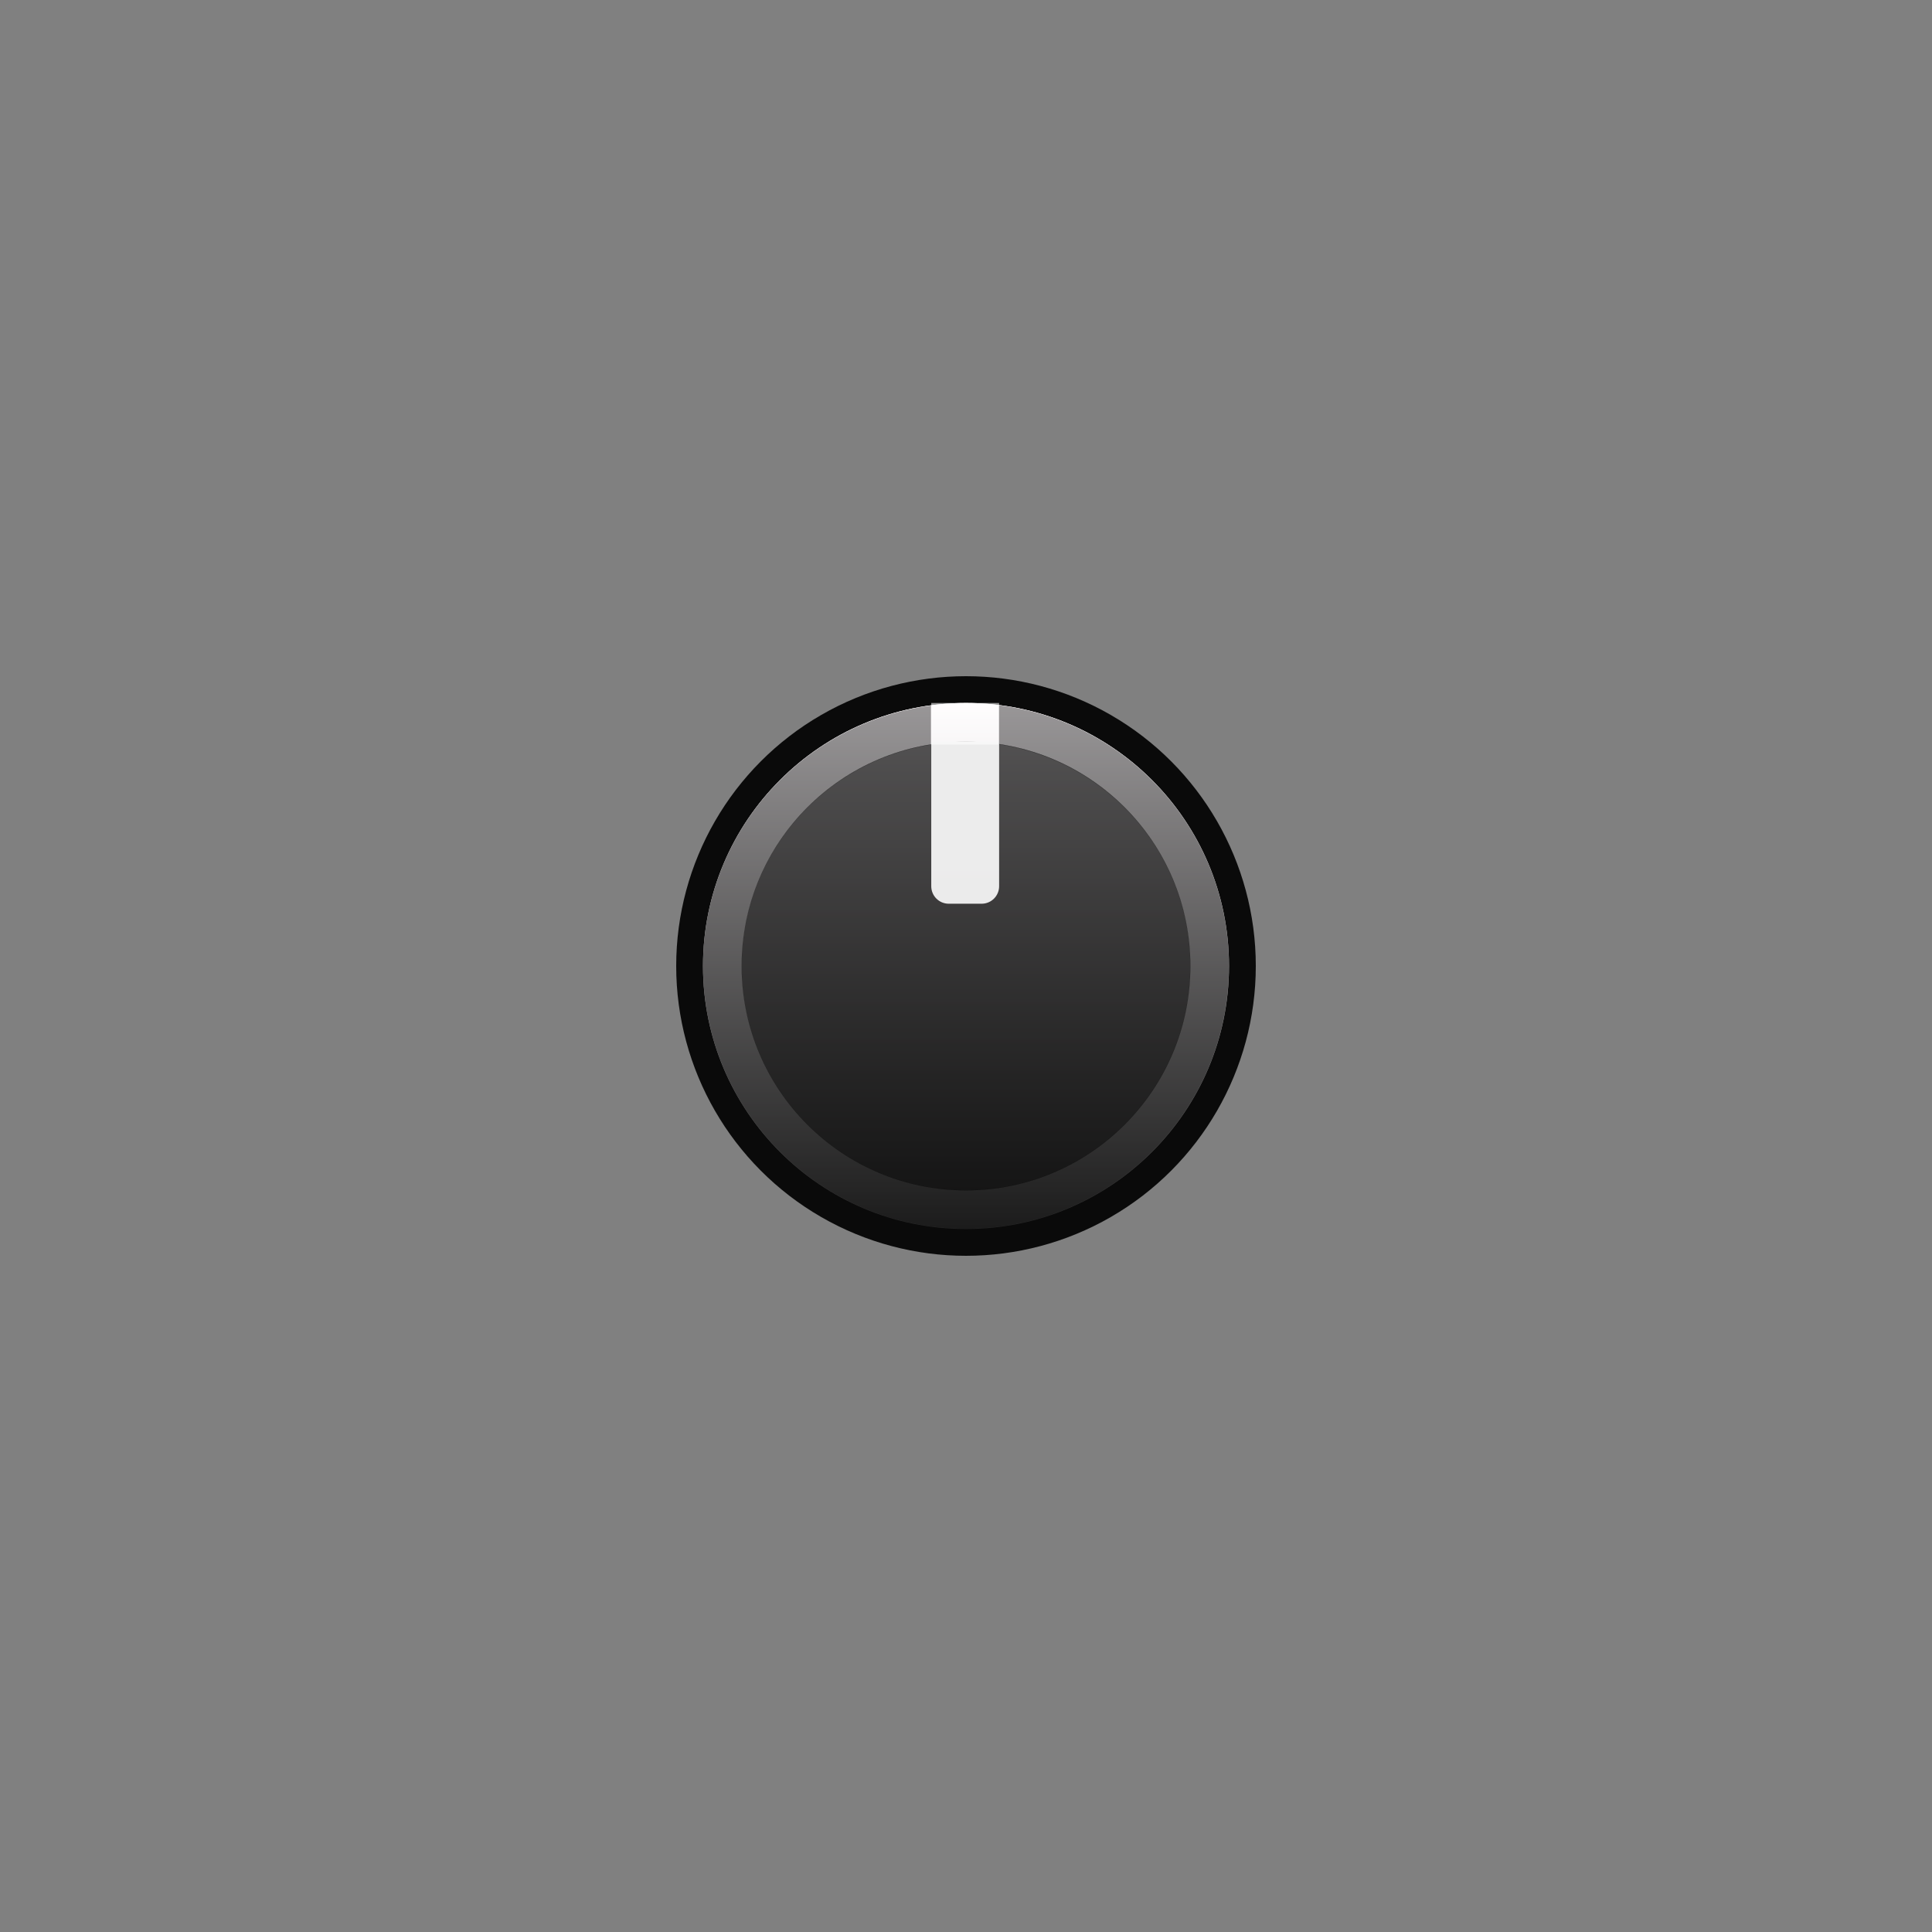 <svg xmlns="http://www.w3.org/2000/svg"  
     xmlns:svg="http://www.w3.org/2000/svg"
     version="1.1"
     x="0px" 
     y="0px"
     width="17.85mm"
     height="17.85mm" 
     viewBox="-8.925 -8.925 17.85 17.85">
  <rect x="-8.925" y="-8.925" width="17.85" height="17.85" fill="#808080" stroke="none"/>
  <defs>
    <linearGradient id="Trimpot1" x1="0" y1="-8.1" x2="0" y2="8.1" gradientUnits="userSpaceOnUse" >
      <stop  offset="0" style="stop-color:#fffbfd" />
      <stop  offset="1" style="stop-color:#000000" />
    </linearGradient>
    <linearGradient id="Trimpot2" x1="0" y1="-8.1" x2="0" y2="8.1" gradientUnits="userSpaceOnUse" >
      <stop  offset="0" style="stop-color:#fffbfd"/>
      <stop  offset="1" style="stop-color:#2e2e2e"/>
    </linearGradient>
  </defs>

  <g id="Trimpot" transform="scale(0.30)">
    <!-- background -->
    <circle cx="0.00" cy="0.00" r="8.925" fill="#0a0a0a" />
    <circle cx="0.00" cy="0.00" r="8.10"  fill="url(#Trimpot1)" />
    <circle cx="0.00" cy="0.00" r="8.10"  fill="url(#Trimpot2)" />
    <circle cx="0.00" cy="0.00" r="6.91"  opacity="0.4" />
    <circle cx="0.00" cy="0.00" r="6.91"  opacity="0.43" />

    <!-- knob -->
    <path d="M-1.07,-6.91h2.09v4.453c0,0.298,-0.241,0.539,-0.539,0.539h-1.012c-0.298,0,-0.539,-0.241,-0.539,-0.539v-4.453z" 
          opacity="0.99" 
          fill="#ededed" />
    <path d="M1.01,-8.03v1.204c3.333,0.491,5.894,3.354,5.894,6.823c0,3.814,-3.092,6.906,-6.905,6.906s-6.905,-3.092,-6.905,-6.906c0,-3.446,2.527,-6.294,5.827,-6.813v-1.204c-3.961,0.528,-7.019,3.912,-7.019,8.017c0,4.472,3.625,8.097,8.097,8.097s8.097,-3.625,8.097,-8.097c0,-4.129,-3.092,-7.529,-7.085,-8.028z" opacity="0.4" />
    <rect x="-1.07" y="-8.10" width="2.09" height="1.28" opacity="0.58" fill="#ffffff" />
  </g>
</svg>